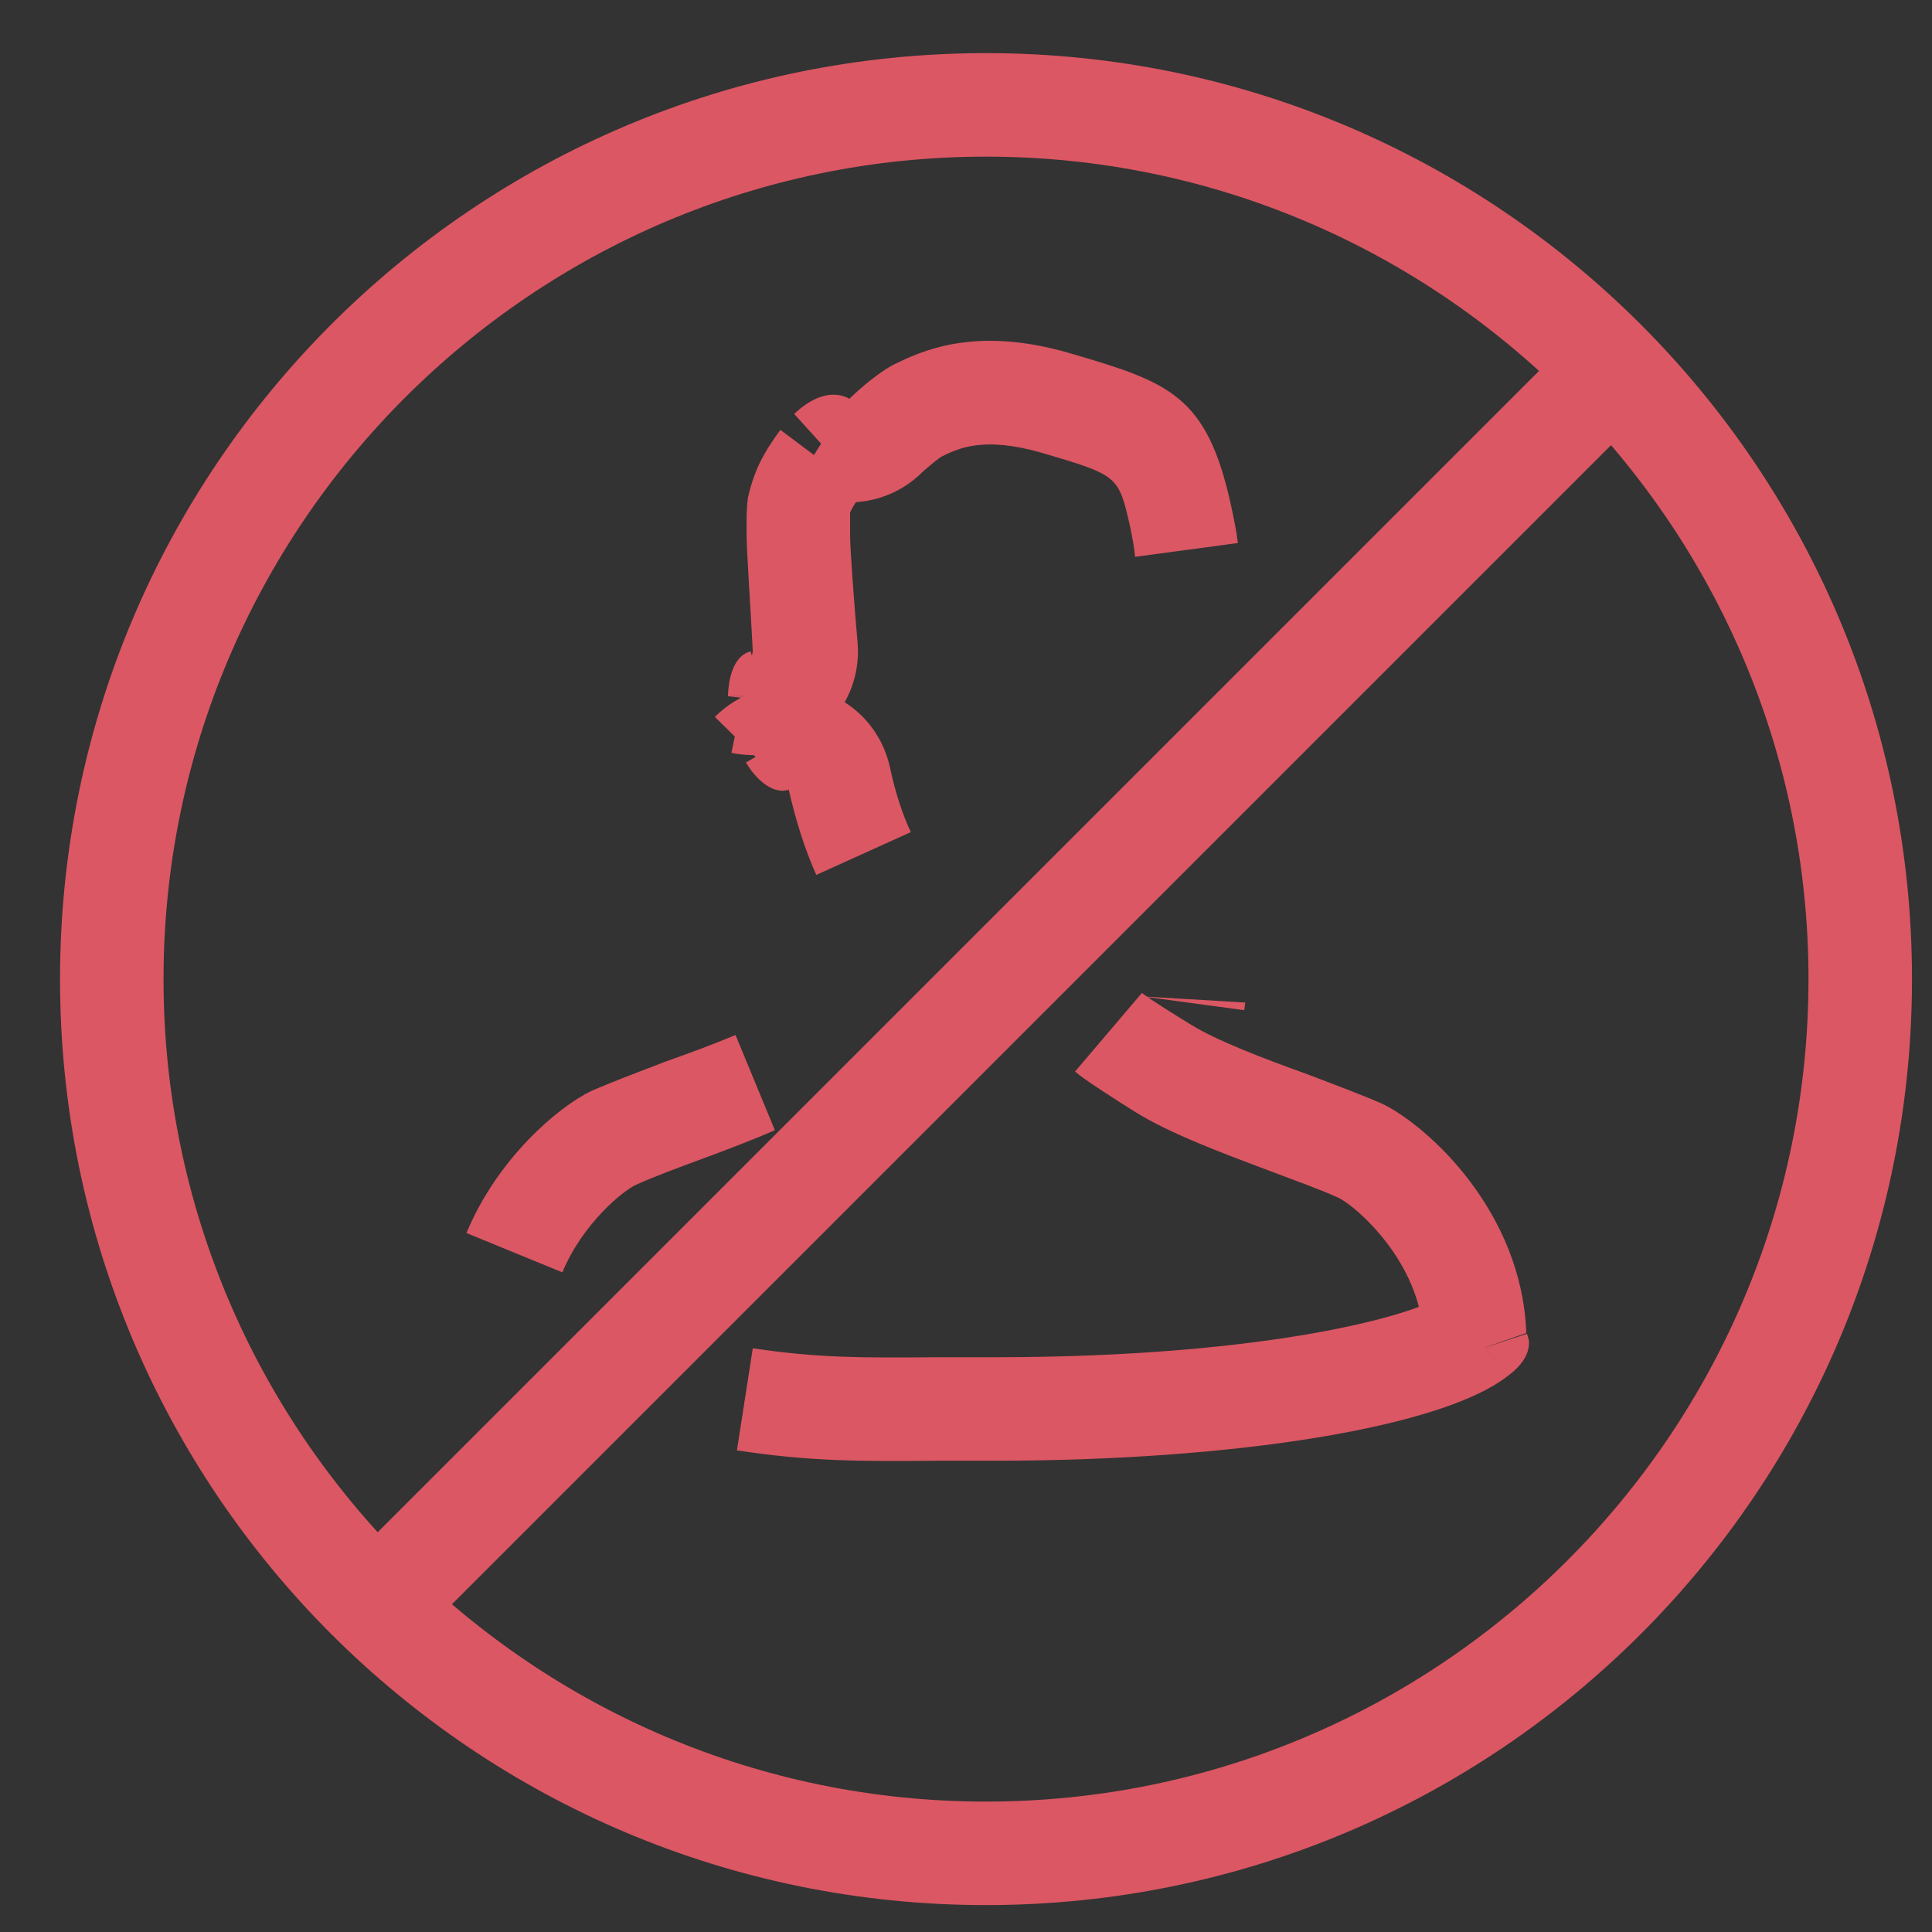 <?xml version="1.0" encoding="utf-8"?>
<svg xmlns="http://www.w3.org/2000/svg"
	xmlns:xlink="http://www.w3.org/1999/xlink"
	width="56px" height="56px" viewBox="0 0 28 28">
<rect x="0" y="0" width="28" height="28" fill="#333333" stroke="none"/>
<path fillRule="evenodd" d="M 14.29 26.11C 20.86 26.11 26.21 20.77 26.21 14.19 26.21 7.62 20.86 2.27 14.29 2.27 7.72 2.27 2.37 7.62 2.37 14.19 2.37 20.77 7.72 26.11 14.29 26.11M 14.29 27.61C 6.88 27.61 0.87 21.61 0.87 14.19 0.87 6.78 6.88 0.77 14.29 0.77 21.7 0.77 27.71 6.78 27.71 14.19 27.71 21.61 21.7 27.61 14.29 27.61 14.29 27.61 14.29 27.61 14.29 27.61Z" fill="rgb(219,87,99)"/><g><path fillRule="evenodd" d="M 4.81 22.87C 4.81 22.87 22.72 4.96 22.72 4.96" fill="rgb(255,255,255)"/><path fillRule="evenodd" d="M 5.87 23.93C 5.87 23.93 4.81 22.87 4.81 22.87 4.81 22.87 22.72 4.96 22.72 4.96 22.72 4.96 23.78 6.02 23.78 6.02 23.78 6.02 5.87 23.93 5.87 23.93" fill="rgb(219,87,99)"/></g><path fillRule="evenodd" d="M 18.03 14.64C 18.03 14.64 16.55 14.44 16.55 14.44 16.55 14.44 18.05 14.53 18.05 14.53 18.04 14.55 18.04 14.62 18.03 14.64M 15.58 15.53C 15.58 15.53 16.55 14.39 16.55 14.39 16.55 14.39 16.64 14.47 17.26 14.85 17.63 15.08 18.31 15.34 18.95 15.57 19.37 15.73 19.77 15.88 20.04 16 20.71 16.33 22.06 17.57 22.12 19.32 22.12 19.32 20.71 19.81 20.71 19.81 20.66 19.67 20.63 19.52 20.63 19.37 20.58 18.28 19.65 17.48 19.4 17.36 19.16 17.25 18.8 17.12 18.43 16.98 17.71 16.71 16.96 16.43 16.46 16.12 15.76 15.68 15.64 15.58 15.58 15.53M 20.93 18.76C 20.93 18.76 21.84 19.95 21.84 19.95 20.9 20.68 17.93 21.17 14.41 21.17 14.12 21.17 13.85 21.17 13.6 21.17 12.43 21.18 11.74 21.18 10.68 21.02 10.68 21.02 10.91 19.54 10.91 19.54 11.85 19.68 12.47 19.68 13.59 19.67 13.59 19.67 14.41 19.67 14.41 19.67 18.4 19.67 20.56 19.05 20.93 18.76M 8.15 18.44C 8.15 18.44 6.76 17.87 6.76 17.87 7.21 16.79 8.08 16.05 8.57 15.81 8.85 15.69 9.24 15.54 9.66 15.38 10 15.26 10.35 15.13 10.66 15 10.66 15 11.23 16.38 11.23 16.38 10.91 16.52 10.54 16.66 10.19 16.79 9.81 16.93 9.46 17.06 9.22 17.17 9.04 17.25 8.45 17.72 8.15 18.44M 13.2 12.06C 13.2 12.06 11.83 12.68 11.83 12.68 11.66 12.3 11.53 11.88 11.43 11.44 11.43 11.44 10.36 10.39 10.36 10.39 10.53 10.22 10.74 10.09 10.96 10.02 11.36 9.88 11.81 9.93 12.18 10.14 12.55 10.35 12.81 10.71 12.9 11.13 12.97 11.46 13.07 11.78 13.2 12.06M 12.09 10.27C 12.09 10.27 10.55 10.09 10.55 10.09 10.55 10.09 12.05 10.11 12.05 10.11 12.05 10.11 12.09 10.27 12.09 10.27M 10.6 10.91C 10.6 10.91 10.91 9.44 10.91 9.44 10.88 8.83 10.82 7.99 10.82 7.74 10.82 7.7 10.82 7.66 10.82 7.62 10.82 7.49 10.82 7.36 10.84 7.21 10.93 6.82 11.06 6.57 11.31 6.23 11.31 6.23 12.51 7.13 12.51 7.13 12.35 7.34 12.32 7.43 12.32 7.43 12.32 7.49 12.32 7.54 12.32 7.59 12.32 7.59 12.32 7.74 12.32 7.74 12.32 7.97 12.38 8.75 12.43 9.33 12.46 9.73 12.33 10.12 12.07 10.42 11.8 10.73 11.43 10.91 11.03 10.94 10.9 10.95 10.73 10.94 10.6 10.91M 11.51 7.05C 11.51 7.05 12.31 5.78 12.31 5.78 12.35 5.74 12.65 5.45 12.94 5.29 13.33 5.1 14.11 4.71 15.51 5.12 16.94 5.54 17.49 5.72 17.84 7.32 17.88 7.51 17.92 7.69 17.94 7.87 17.94 7.87 16.45 8.07 16.45 8.07 16.44 7.94 16.41 7.79 16.38 7.64 16.21 6.89 16.21 6.89 15.09 6.56 14.25 6.32 13.89 6.5 13.66 6.61 13.6 6.64 13.46 6.76 13.37 6.84 12.87 7.34 12.1 7.42 11.51 7.05M 15.58 15.53C 15.58 15.53 16.55 14.39 16.55 14.39 16.55 14.39 18.05 14.53 18.05 14.53 18.05 14.53 16.55 14.39 16.55 14.39 16.55 14.39 15.58 15.53 15.58 15.53 15.58 15.53 15.58 15.53 15.58 15.53ZM 21.84 19.95C 21.84 19.95 21.52 19.53 21.52 19.53 21.52 19.53 22.13 19.33 22.13 19.33 22.14 19.37 22.16 19.41 22.16 19.46 22.16 19.63 22.05 19.8 21.84 19.95 21.84 19.95 21.84 19.95 21.84 19.95ZM 20.71 19.81C 20.7 19.77 20.66 19.64 20.66 19.46 20.66 19.09 20.84 18.83 20.93 18.76 20.93 18.76 21.52 19.53 21.52 19.53 21.52 19.53 20.71 19.81 20.71 19.81 20.71 19.81 20.71 19.81 20.71 19.81ZM 11.34 11.46C 11.16 11.46 10.96 11.3 10.81 11.05 10.81 11.05 10.95 10.97 10.95 10.97 10.95 10.97 10.64 10.66 10.64 10.66 10.64 10.66 10.6 10.91 10.6 10.91 10.6 10.91 10.64 10.66 10.64 10.66 10.64 10.66 10.36 10.39 10.36 10.39 10.36 10.39 10.64 10.66 10.64 10.66 10.64 10.66 10.75 10.09 10.75 10.09 10.75 10.09 10.55 10.09 10.55 10.09 10.56 9.75 10.67 9.49 10.88 9.44 10.88 9.44 10.88 9.44 10.88 9.44 10.88 9.44 11.05 10.09 11.05 10.09 11.05 10.09 10.75 10.09 10.75 10.09 10.75 10.09 10.64 10.66 10.64 10.66 10.64 10.66 10.95 10.97 10.95 10.97 10.95 10.97 11.24 10.8 11.24 10.8 11.24 10.8 11.05 10.09 11.05 10.09 11.05 10.09 11.06 10.09 11.06 10.09 11.06 10.09 11.03 10 11.03 10 11.14 9.97 11.24 9.96 11.34 9.96 11.58 9.96 11.77 10.03 11.91 10.11 11.91 10.11 12.05 10.11 12.05 10.11 12.05 10.14 12.04 10.17 12.03 10.2 12.06 10.23 12.08 10.25 12.09 10.27 12.09 10.27 11.97 10.35 11.97 10.35 11.86 10.54 11.64 10.78 11.27 10.88 11.27 10.88 11.43 11.45 11.43 11.45 11.43 11.45 11.43 11.45 11.43 11.45 11.43 11.45 11.43 11.45 11.43 11.45 11.43 11.45 11.43 11.45 11.43 11.45 11.43 11.45 11.43 11.45 11.43 11.45 11.4 11.45 11.37 11.46 11.34 11.46 11.34 11.46 11.34 11.46 11.34 11.46ZM 12.09 7.23C 11.93 7.23 11.73 7.19 11.51 7.05 11.51 7.05 11.9 6.43 11.9 6.43 11.9 6.43 12.51 7.13 12.51 7.13 12.49 7.14 12.33 7.23 12.09 7.23 12.09 7.23 12.09 7.23 12.09 7.23ZM 11.9 6.43C 11.9 6.43 11.51 6 11.51 6 11.74 5.78 11.94 5.72 12.08 5.72 12.22 5.72 12.31 5.78 12.31 5.78 12.31 5.78 11.9 6.43 11.9 6.43 11.9 6.43 11.9 6.43 11.9 6.43Z" fill="rgb(219,87,99)"/></svg>